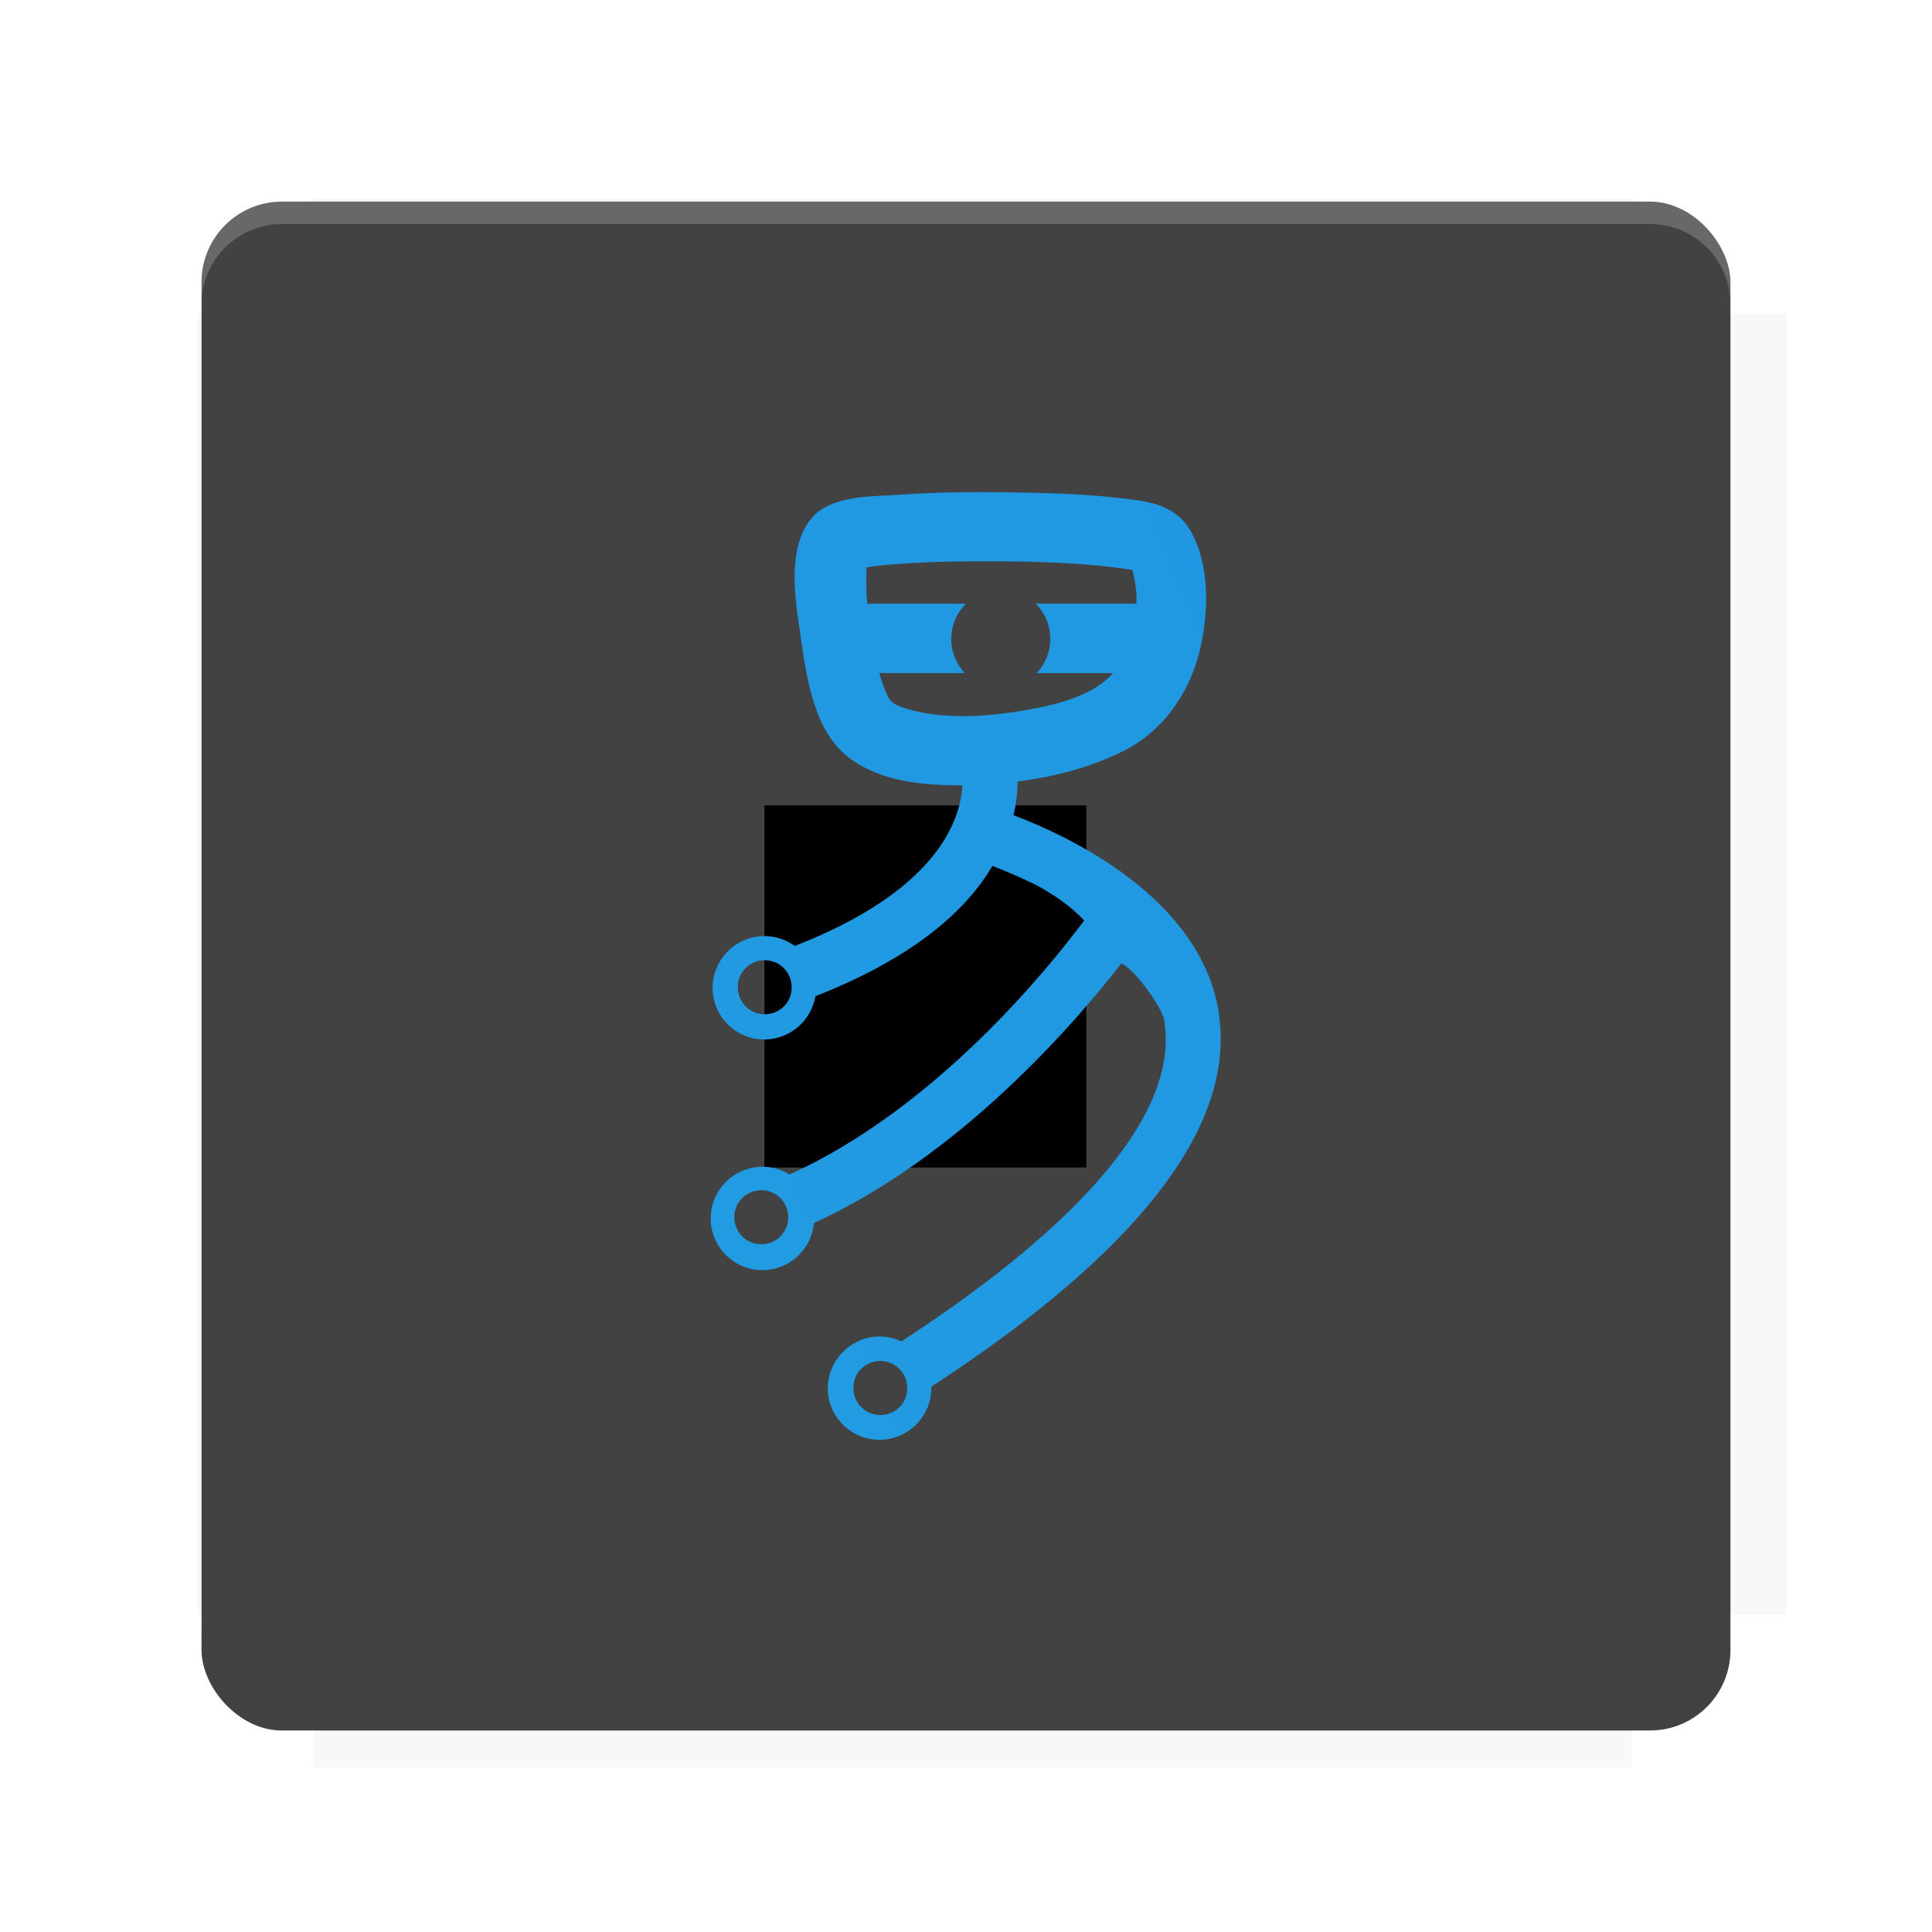 <?xml version="1.0" encoding="UTF-8"?>
<svg version="1.1" viewBox="0 0 28.747 28.747" xmlns="http://www.w3.org/2000/svg" xmlns:osb="http://www.openswatchbook.org/uri/2009/osb" xmlns:xlink="http://www.w3.org/1999/xlink">
    <defs>
        <linearGradient id="SVGID_2_" x1="200.05" x2="200.05" y1="185.07" y2="217.46" gradientUnits="userSpaceOnUse">
            <stop stop-color="#61B74A" offset="0"/>
            <stop stop-color="#449934" offset="1"/>
        </linearGradient>
        <filter id="filter6206-7" color-interpolation-filters="sRGB">
            <feGaussianBlur stdDeviation="0.658"/>
        </filter>
    </defs>
    <g transform="translate(0 -1093.8)">
        <path transform="matrix(1.078 0 0 1.064 -.094 2.751)" d="m4.418 1028.2v1.605h-1.605v18.192h1.605v2.14h18.192v-2.14h2.14v-18.192h-2.14v-1.605z" fill="#424242" filter="url(#filter6206-7)" opacity=".2"/>
        <rect x="2.999" y="1096.8" width="22.749" height="22.749" rx="1.197" ry="1.197" fill="#424242"/>
        <g transform="translate(-22.32 1056.5)">
            <path d="m0 0h51.2v51.2h-51.2z" fill="none" stroke-width="1.067"/>
            <g transform="matrix(.336 0 0 .336 1.53 73.043)">
                <path d="m0 0h51.2v51.2h-51.2z" fill="none" stroke-width="1.067"/>
            </g>
            <g transform="matrix(.372 0 0 .372 38.802 63.239)">
                <path d="m0 0h51.2v51.2h-51.2z" fill="none" stroke-width="1.067"/>
                <g transform="matrix(2.689 0 0 2.689 -82.906 -48.45)">
                    <path d="m0 0h51.2v51.2h-51.2z" fill="none" stroke-width="1.067"/>
                </g>
            </g>
        </g>
        <path d="m4.196 1096.8c-0.663 0-1.198 0.535-1.198 1.198v0.333c0-0.663 0.535-1.198 1.198-1.198h20.354c0.663 0 1.198 0.534 1.198 1.198v-0.333c0-0.663-0.535-1.198-1.198-1.198z" fill="#fff" opacity=".2"/>
        <rect x="128" y="546.52" width="42.667" height="42.667" fill="none" stroke-width="1.067"/>
        <rect x="128" y="631.85" width="42.667" height="42.667" fill="none" stroke-width="1.067"/>
        <rect x="128" y="674.52" width="42.667" height="42.667" fill="none" stroke-width="1.067"/>
        <rect x="128" y="589.19" width="42.667" height="42.667" fill="none" stroke-width="1.067"/>
        <rect x="128" y="717.19" width="42.667" height="42.667" fill="none" stroke-width="1.067"/>
        <rect x="213.33" y="546.52" width="42.667" height="42.667" fill="none" stroke-width="1.067"/>
        <rect x="213.33" y="631.85" width="42.667" height="42.667" fill="none" stroke-width="1.067"/>
        <rect x="213.33" y="674.52" width="42.667" height="42.667" fill="none" stroke-width="1.067"/>
        <rect x="213.33" y="589.19" width="42.667" height="42.667" fill="none" stroke-width="1.067"/>
        <rect x="213.33" y="717.19" width="42.667" height="42.667" fill="none" stroke-width="1.067"/>
        <rect x="298.67" y="546.52" width="42.667" height="42.667" fill="none" stroke-width="1.067"/>
        <rect x="298.67" y="631.85" width="42.667" height="42.667" fill="none" stroke-width="1.067"/>
        <rect x="298.67" y="674.52" width="42.667" height="42.667" fill="none" stroke-width="1.067"/>
        <rect x="298.67" y="589.19" width="42.667" height="42.667" fill="none" stroke-width="1.067"/>
        <rect x="298.67" y="717.19" width="42.667" height="42.667" fill="none" stroke-width="1.067"/>
        <rect x="170.67" y="546.52" width="42.667" height="42.667" fill="none" stroke-width="1.067"/>
        <rect x="170.67" y="631.85" width="42.667" height="42.667" fill="none" stroke-width="1.067"/>
        <rect x="170.67" y="674.52" width="42.667" height="42.667" fill="none" stroke-width="1.067"/>
        <rect x="170.67" y="589.19" width="42.667" height="42.667" fill="none" stroke-width="1.067"/>
        <rect x="170.67" y="717.19" width="42.667" height="42.667" fill="none" stroke-width="1.067"/>
        <rect x="256" y="546.52" width="42.667" height="42.667" fill="none" stroke-width="1.067"/>
        <rect x="256" y="631.85" width="42.667" height="42.667" fill="none" stroke-width="1.067"/>
        <rect x="256" y="674.52" width="42.667" height="42.667" fill="none" stroke-width="1.067"/>
        <rect x="256" y="589.19" width="42.667" height="42.667" fill="none" stroke-width="1.067"/>
        <rect x="256" y="717.19" width="42.667" height="42.667" fill="none" stroke-width="1.067"/>
        <rect x="128" y="759.85" width="42.667" height="42.667" fill="none" stroke-width="1.067"/>
        <rect x="213.33" y="759.85" width="42.667" height="42.667" fill="none" stroke-width="1.067"/>
        <rect x="298.67" y="759.85" width="42.667" height="42.667" fill="none" stroke-width="1.067"/>
        <rect x="170.67" y="759.85" width="42.667" height="42.667" fill="none" stroke-width="1.067"/>
        <rect x="256" y="759.85" width="42.667" height="42.667" fill="none" stroke-width="1.067"/>
        <rect x="341.33" y="589.19" width="42.667" height="42.667" fill="none" stroke-width="1.067"/>
        <rect x="341.33" y="631.85" width="42.667" height="42.667" fill="none" stroke-width="1.067"/>
        <rect x="341.33" y="717.19" width="42.667" height="42.667" fill="none" stroke-width="1.067"/>
        <rect x="341.33" y="546.52" width="42.667" height="42.667" fill="none" stroke-width="1.067"/>
        <rect x="341.33" y="674.52" width="42.667" height="42.667" fill="none" stroke-width="1.067"/>
        <rect x="341.33" y="759.85" width="42.667" height="42.667" fill="none" stroke-width="1.067"/>
        <rect x="160" y="578.52" width="192" height="192" fill="none" stroke-width="1.067"/>
        <g transform="matrix(.373 0 0 .373 4.733 1097.4)">
            <path d="m0 0h51.2v51.2h-51.2z" fill="none" stroke-width="1.067"/>
        </g>
        <g transform="matrix(.365 0 0 .365 5.136 1097.4)">
            <path d="m0 0h51.2v51.2h-51.2z" fill="none" stroke-width="1.067"/>
        </g>
        <g transform="matrix(.416 0 0 .416 84.325 1055.9)">
            <g transform="matrix(.062 0 0 .062 -28.238 185.29)">
                <g transform="matrix(38.618 0 0 38.618 14724 -13542)">
                    <g transform="matrix(.714 0 0 .714 -400.52 188.34)">
                        <path d="m1293.2-120.67c-181.75 0.276-511.18 0.135-699.05 0.14-2.322 10.413-3.593 21.251-3.593 32.384v114c207.65 0.737 494.72 0.381 706.23 0.373v-114.37c0-11.18-1.252-22.07-3.593-32.523zm-458.69 295.56c-78.385-4e-3 -158.85 0.179-243.95 0.56v138.63c286.34-0.393 421.73-0.138 706.23-0.327v-137.75c-163.2-0.53-311.22-1.111-462.28-1.12z" opacity="0" stroke-width="1.493"/>
                    </g>
                </g>
            </g>
        </g>
        <path d="m24.549 1119.5c0.663 0 1.198-0.535 1.198-1.198v-0.333c0 0.663-0.535 1.198-1.198 1.198h-20.354c-0.663 0-1.198-0.535-1.198-1.198v0.333c0 0.663 0.535 1.198 1.198 1.198z" fill="#424242" opacity=".2"/>
    </g>
    <g>
        <flowRoot fill="#000000" font-family="Roboto" font-size="12.8px" letter-spacing="0px" stroke-width="1.067px" word-spacing="0px" style="line-height:0.01%" xml:space="preserve"><flowRegion><rect x="11.375" y="11.984" width="4.789" height="5.388" stroke-width="1.138px"/></flowRegion><flowPara font-size="4px" style="line-height:1.25">your</flowPara></flowRoot>
        <g transform="translate(-500.96 -234.4)">
            <circle class="st0" cx="163.5" cy="280.3" r="12.7" fill="none"/>
            <circle class="st0" cx="183.2" cy="338.5" r="12.7" fill="none"/>
            <circle class="st0" cx="177.9" cy="402" r="12.7" fill="none"/>
            <circle class="st0" cx="218" cy="469.2" r="12.7" fill="none"/>
            <linearGradient id="SVGID_1_" x1="666.43" x2="162.86" y1="78.712" y2="292.47" gradientUnits="userSpaceOnUse">
                <stop stop-color="#1E88E5" offset=".282"/>
                <stop stop-color="#1E89E5" offset=".289"/>
                <stop stop-color="#22A4E0" offset=".433"/>
                <stop stop-color="#24B7DD" offset=".58"/>
                <stop stop-color="#26C2DB" offset=".731"/>
                <stop stop-color="#26C6DA" offset=".892"/>
                <stop stop-color="#00BF25" offset="1"/>
            </linearGradient>
            <path class="st1" d="m519.1 249.5c-0.249-1.733-2.238-2.661-3.059-2.97 0.038-0.167 0.06-0.335 0.06-0.502 0.584-0.073 1.108-0.224 1.559-0.445 0.59-0.29 1.016-0.865 1.168-1.575 0.082-0.379 0.17-1.099-0.133-1.673-0.221-0.42-0.628-0.47-0.988-0.515h-7e-3c-0.508-0.063-1.026-0.082-1.512-0.091-0.218-3e-3 -0.42-7e-3 -0.612-7e-3 -0.461 0-0.874 0.013-1.263 0.041-0.047 3e-3 -0.101 7e-3 -0.158 9e-3 -0.36 0.016-0.852 0.038-1.105 0.322-9e-3 0.013-0.022 0.025-0.032 0.038-0.013 0.016-0.025 0.032-0.038 0.051-0.297 0.451-0.189 1.14-0.114 1.641 7e-3 0.041 0.019 0.133 0.019 0.133 0.085 0.568 0.199 1.342 0.72 1.727 0.372 0.275 0.881 0.401 1.61 0.401h0.066c-0.032 0.543-0.398 1.572-2.494 2.39-0.155-0.11-0.344-0.164-0.54-0.142-0.354 0.038-0.638 0.325-0.679 0.679-0.051 0.464 0.313 0.855 0.764 0.855 0.382 0 0.701-0.281 0.761-0.644 1.285-0.505 2.172-1.155 2.633-1.938 0.167 0.063 0.395 0.158 0.647 0.281 0.262 0.141 0.515 0.313 0.719 0.53-0.502 0.672-2.181 2.782-4.384 3.78-0.218-0.136-0.502-0.158-0.751-0.032-0.24 0.12-0.401 0.363-0.42 0.631-0.032 0.448 0.325 0.824 0.767 0.824 0.401 0 0.732-0.309 0.767-0.701 2.191-1.001 3.902-2.996 4.574-3.864 0.209 0.092 0.657 0.722 0.644 0.89 0.189 1.307-1.165 2.945-3.917 4.735-0.104-0.047-0.218-0.073-0.331-0.073-0.41 3e-3 -0.754 0.341-0.764 0.751-9e-3 0.432 0.338 0.786 0.77 0.786 0.423 0 0.77-0.344 0.77-0.77v-0.019c3.081-2.011 4.521-3.87 4.281-5.534zm-6.67-0.019c-0.294 0.066-0.546-0.189-0.483-0.483 0.032-0.148 0.152-0.265 0.3-0.3 0.294-0.066 0.546 0.189 0.483 0.483-0.032 0.148-0.152 0.268-0.3 0.3zm2.851-4.426c-0.303 0-0.578-0.035-0.814-0.104-0.183-0.054-0.249-0.095-0.294-0.186-0.057-0.114-0.098-0.234-0.129-0.35h1.272c-0.126-0.133-0.202-0.309-0.202-0.508 0-0.205 0.085-0.391 0.218-0.524h-1.468c-7e-3 -0.088-0.013-0.177-0.013-0.262v-0.019c-3e-3 -0.088-3e-3 -0.177 3e-3 -0.259 0.114-0.022 0.199-0.028 0.341-0.041l0.035-3e-3c0.486-0.041 0.972-0.047 1.339-0.047h0.107c0.634 0 1.44 0.016 2.134 0.129 0.025 0.095 0.057 0.265 0.06 0.382v0.12h-1.5c0.136 0.133 0.218 0.319 0.218 0.524 0 0.196-0.079 0.376-0.202 0.508h1.136c-0.316 0.357-0.89 0.489-1.462 0.578-0.278 0.041-0.543 0.063-0.78 0.063zm-2.902 7.848c-0.294 0.066-0.546-0.189-0.483-0.483 0.032-0.148 0.152-0.265 0.3-0.3 0.294-0.066 0.546 0.189 0.483 0.483-0.035 0.148-0.152 0.268-0.3 0.3zm1.771 2.541c-0.294 0.066-0.546-0.189-0.483-0.483 0.032-0.148 0.152-0.265 0.3-0.3 0.294-0.066 0.546 0.189 0.483 0.483-0.032 0.148-0.152 0.268-0.3 0.3z" fill="#fff" stroke-width=".032"/>
            <linearGradient id="SVGID_5_" x1="175.44" x2="154.5" y1="768.36" y2="450.83" gradientUnits="userSpaceOnUse">
                <stop stop-color="#1E88E5" offset=".282"/>
                <stop stop-color="#1E89E5" offset=".289"/>
                <stop stop-color="#22A4E0" offset=".433"/>
                <stop stop-color="#24B7DD" offset=".58"/>
                <stop stop-color="#26C2DB" offset=".731"/>
                <stop stop-color="#26C6DA" offset=".892"/>
                <stop stop-color="#00BF25" offset="1"/>
            </linearGradient>
            <linearGradient id="SVGID_7_" x1="228.64" x2="207.69" y1="764.85" y2="447.32" gradientUnits="userSpaceOnUse">
                <stop stop-color="#1E88E5" offset=".282"/>
                <stop stop-color="#1E89E5" offset=".289"/>
                <stop stop-color="#22A4E0" offset=".433"/>
                <stop stop-color="#24B7DD" offset=".58"/>
                <stop stop-color="#26C2DB" offset=".731"/>
                <stop stop-color="#26C6DA" offset=".892"/>
                <stop stop-color="#00BF25" offset="1"/>
            </linearGradient>
            <linearGradient id="SVGID_8_" x1="277.13" x2="256.18" y1="761.65" y2="444.12" gradientUnits="userSpaceOnUse">
                <stop stop-color="#1E88E5" offset=".282"/>
                <stop stop-color="#1E89E5" offset=".289"/>
                <stop stop-color="#22A4E0" offset=".433"/>
                <stop stop-color="#24B7DD" offset=".58"/>
                <stop stop-color="#26C2DB" offset=".731"/>
                <stop stop-color="#26C6DA" offset=".892"/>
                <stop stop-color="#00BF25" offset="1"/>
            </linearGradient>
            <linearGradient id="SVGID_9_" x1="326.01" x2="305.06" y1="758.43" y2="440.9" gradientUnits="userSpaceOnUse">
                <stop stop-color="#1E88E5" offset=".282"/>
                <stop stop-color="#1E89E5" offset=".289"/>
                <stop stop-color="#22A4E0" offset=".433"/>
                <stop stop-color="#24B7DD" offset=".58"/>
                <stop stop-color="#26C2DB" offset=".731"/>
                <stop stop-color="#26C6DA" offset=".892"/>
                <stop stop-color="#00BF25" offset="1"/>
            </linearGradient>
            <linearGradient id="SVGID_10_" x1="373.89" x2="352.95" y1="755.27" y2="437.74" gradientUnits="userSpaceOnUse">
                <stop stop-color="#1E88E5" offset=".282"/>
                <stop stop-color="#1E89E5" offset=".289"/>
                <stop stop-color="#22A4E0" offset=".433"/>
                <stop stop-color="#24B7DD" offset=".58"/>
                <stop stop-color="#26C2DB" offset=".731"/>
                <stop stop-color="#26C6DA" offset=".892"/>
                <stop stop-color="#00BF25" offset="1"/>
            </linearGradient>
        </g>
    </g>
    <g display="none" fill="none">
        <rect transform="rotate(90)" x="7.823" y="-20.923" width="13.1" height="13.1" display="inline" stroke="#000" stroke-width=".07"/>
        <rect x="7.224" y="8.653" width="14.298" height="11.441" stroke="#5261ff" stroke-linecap="round" stroke-linejoin="round" stroke-width=".07"/>
        <rect transform="rotate(90)" x="7.224" y="-20.094" width="14.298" height="11.441" display="inline" stroke="#0f0" stroke-linecap="round" stroke-linejoin="round" stroke-width=".07"/>
    </g>
    <style type="text/css">.st0{fill:none;}
	.st1{fill:url(#SVGID_1_);}
	.st2{fill:url(#SVGID_2_);}
	.st3{clip-path:url(#SVGID_4_);}
	.st4{fill:#F5F5F5;}
	.st5{fill:url(#SVGID_5_);}
	.st6{fill:#ECECEC;}
	.st7{opacity:0.34;clip-path:url(#SVGID_7_);fill:url(#SVGID_8_);}
	.st8{fill:url(#SVGID_9_);}
	.st9{fill:url(#SVGID_10_);}
	.st10{clip-path:url(#SVGID_12_);}
	.st11{fill:url(#SVGID_13_);}
	.st12{fill:#1D1D1B;}
	.st13{fill:url(#SVGID_14_);}
	.st14{fill:url(#SVGID_15_);}
	.st15{fill:url(#SVGID_16_);}
	.st16{fill:url(#SVGID_17_);}
	.st17{fill:url(#SVGID_18_);}
	.st18{fill:url(#SVGID_19_);}</style>
</svg>
